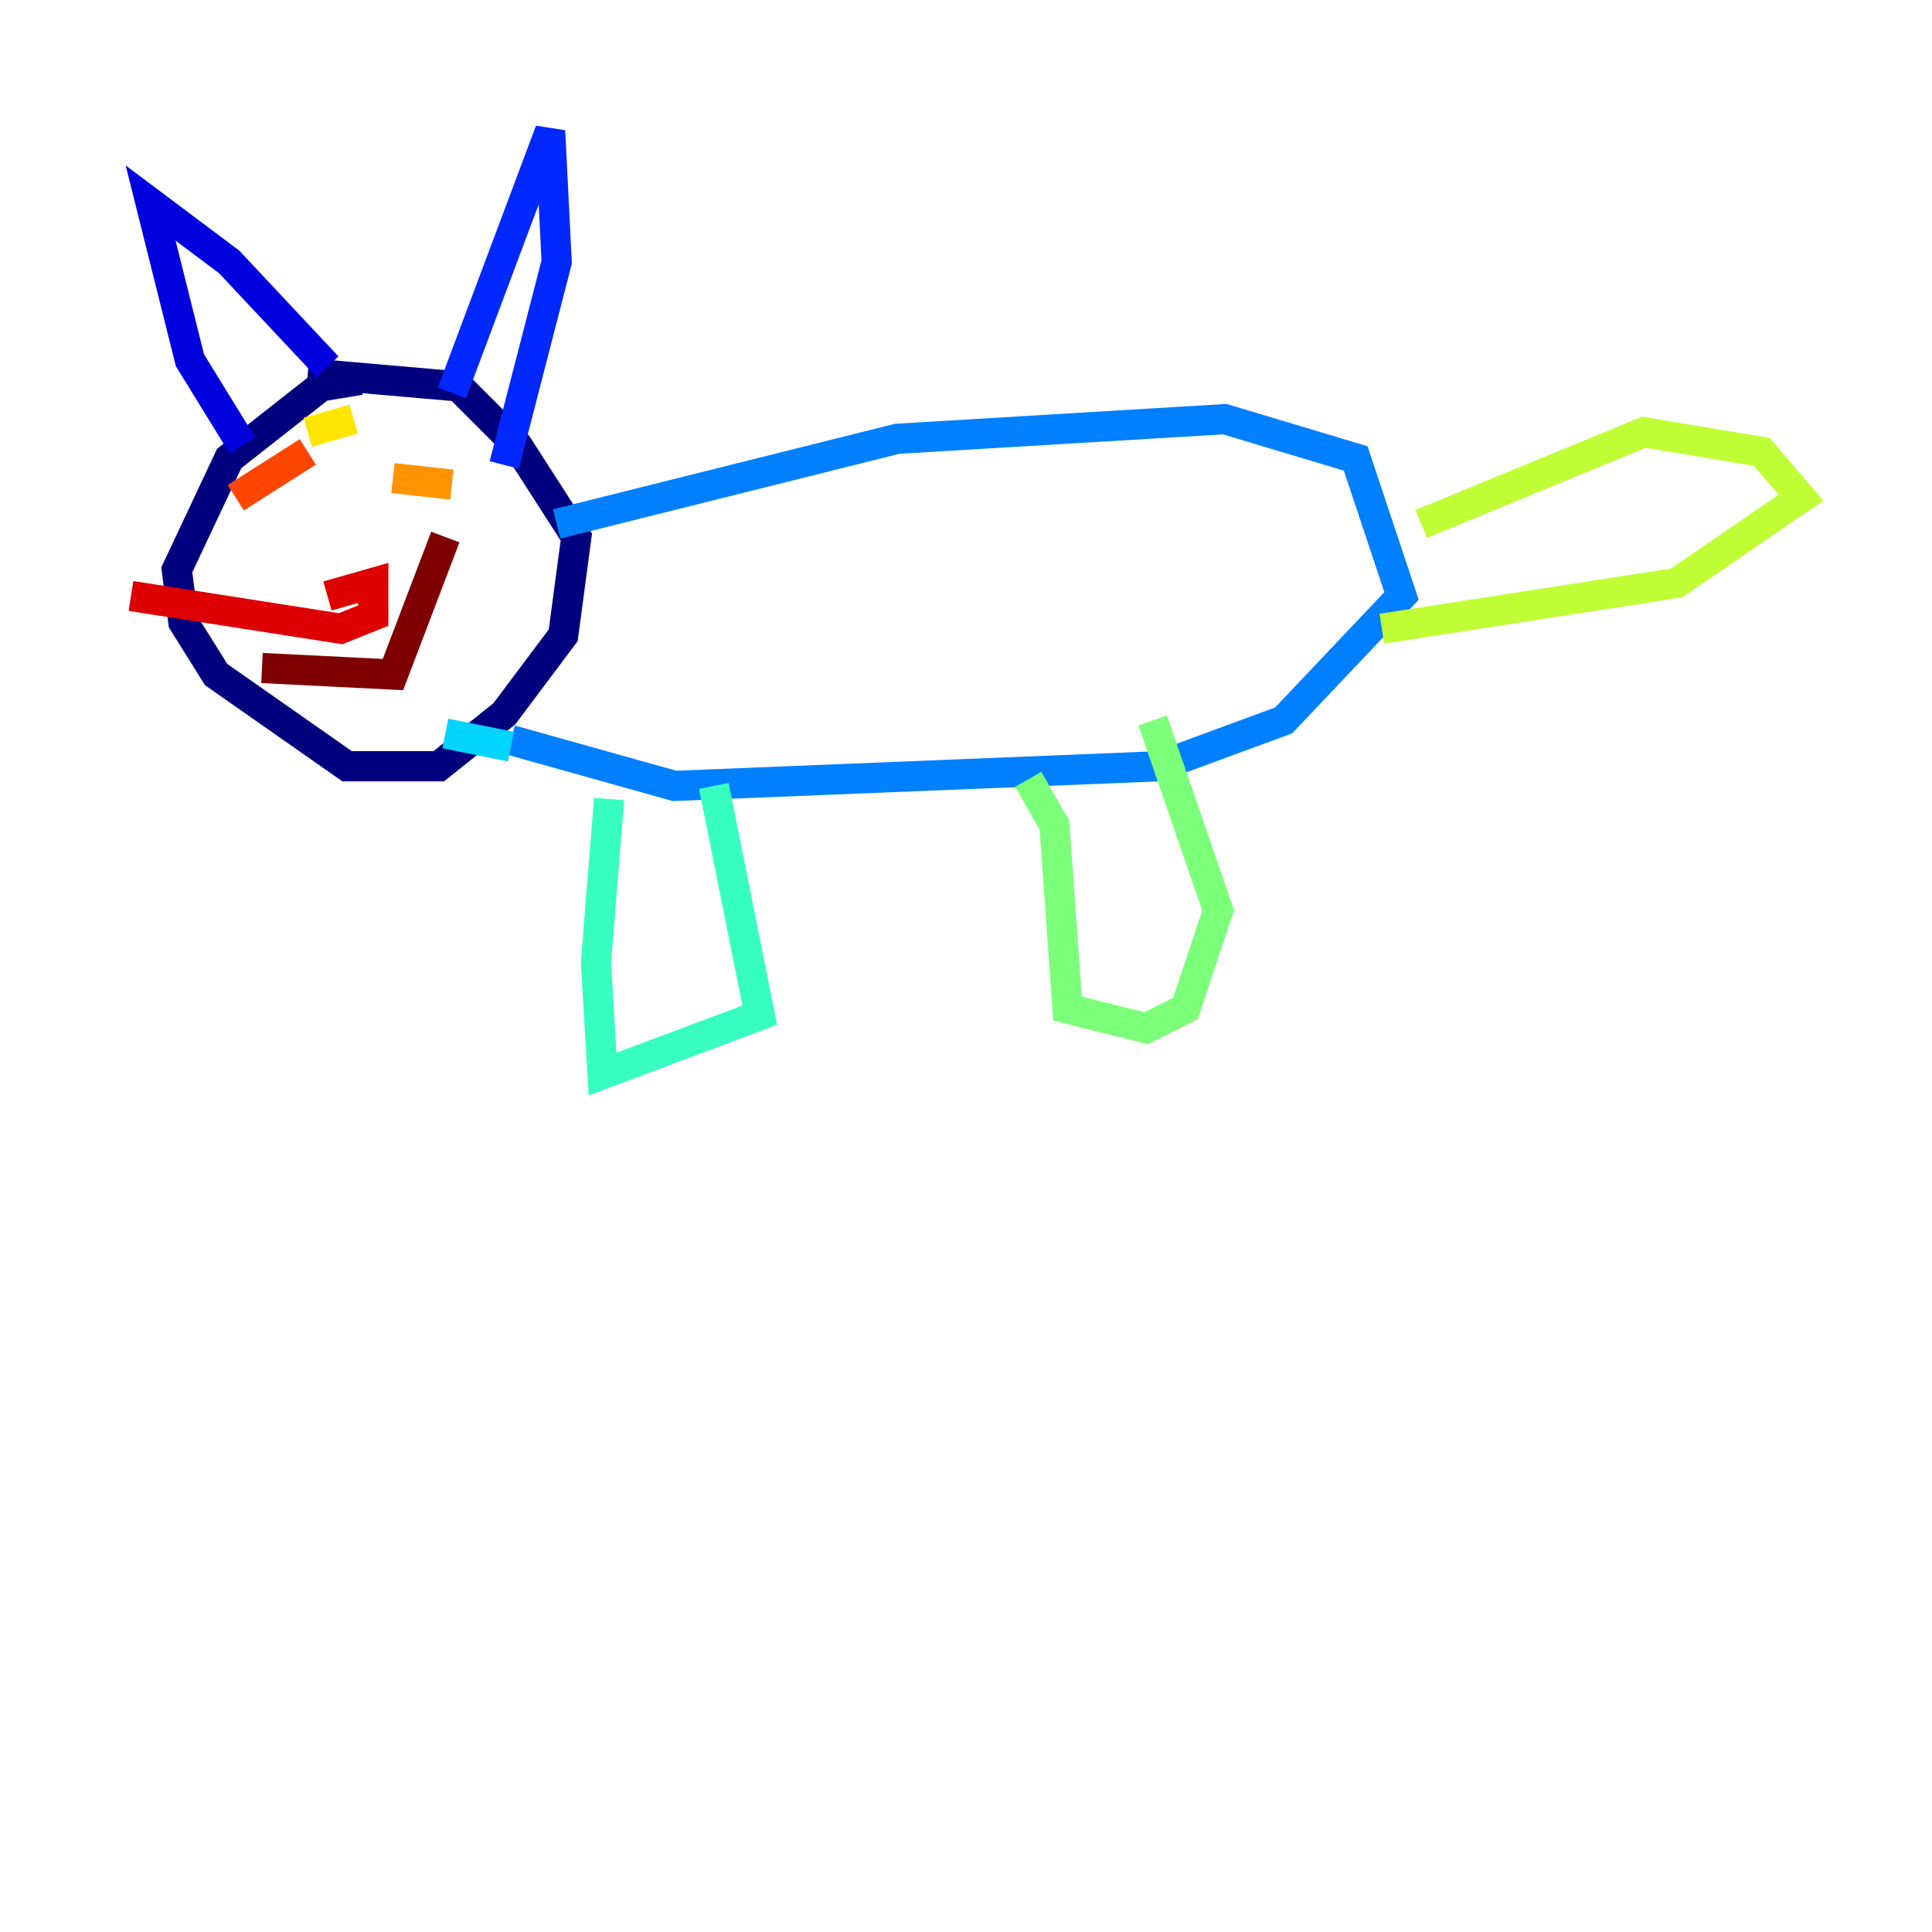 <?xml version="1.0" encoding="utf-8" ?>
<svg baseProfile="tiny" height="128" version="1.2" viewBox="0,0,128,128" width="128" xmlns="http://www.w3.org/2000/svg" xmlns:ev="http://www.w3.org/2001/xml-events" xmlns:xlink="http://www.w3.org/1999/xlink"><defs /><polyline fill="none" points="23.864,25.166 21.261,25.6 15.186,30.373 11.715,37.749 12.149,41.22 14.319,44.691 22.997,50.766 29.071,50.766 33.41,47.295 37.315,42.088 38.183,35.58 34.278,29.505 30.373,25.6 20.393,24.732" stroke="#00007f" stroke-width="2" /><polyline fill="none" points="16.054,29.505 12.583,23.864 9.98,13.451 15.186,17.356 21.695,24.298" stroke="#0000de" stroke-width="2" /><polyline fill="none" points="29.939,26.034 36.447,8.678 36.881,17.356 33.41,30.807" stroke="#0028ff" stroke-width="2" /><polyline fill="none" points="36.881,34.712 59.444,29.071 81.139,27.77 89.817,30.373 92.854,39.485 85.044,47.729 76.8,50.766 44.691,52.068 33.844,49.031" stroke="#0080ff" stroke-width="2" /><polyline fill="none" points="33.844,49.464 29.505,48.597" stroke="#00d4ff" stroke-width="2" /><polyline fill="none" points="40.352,52.936 39.485,63.783 39.919,71.159 50.332,67.254 47.295,52.068" stroke="#36ffc0" stroke-width="2" /><polyline fill="none" points="68.122,51.634 69.858,54.671 70.725,66.82 75.932,68.122 78.536,66.82 80.705,60.312 76.366,47.729" stroke="#7cff79" stroke-width="2" /><polyline fill="none" points="94.156,34.712 108.909,28.637 116.719,29.939 119.322,32.976 111.078,38.617 91.552,41.654" stroke="#c0ff36" stroke-width="2" /><polyline fill="none" points="23.43,27.77 20.393,28.637" stroke="#ffe500" stroke-width="2" /><polyline fill="none" points="29.939,32.108 26.034,31.675" stroke="#ff9400" stroke-width="2" /><polyline fill="none" points="20.393,29.939 15.62,32.976" stroke="#ff4600" stroke-width="2" /><polyline fill="none" points="21.695,39.485 24.732,38.617 24.732,40.786 22.563,41.654 8.678,39.485" stroke="#de0000" stroke-width="2" /><polyline fill="none" points="17.356,44.258 26.034,44.691 29.505,35.58" stroke="#7f0000" stroke-width="2" /></svg>